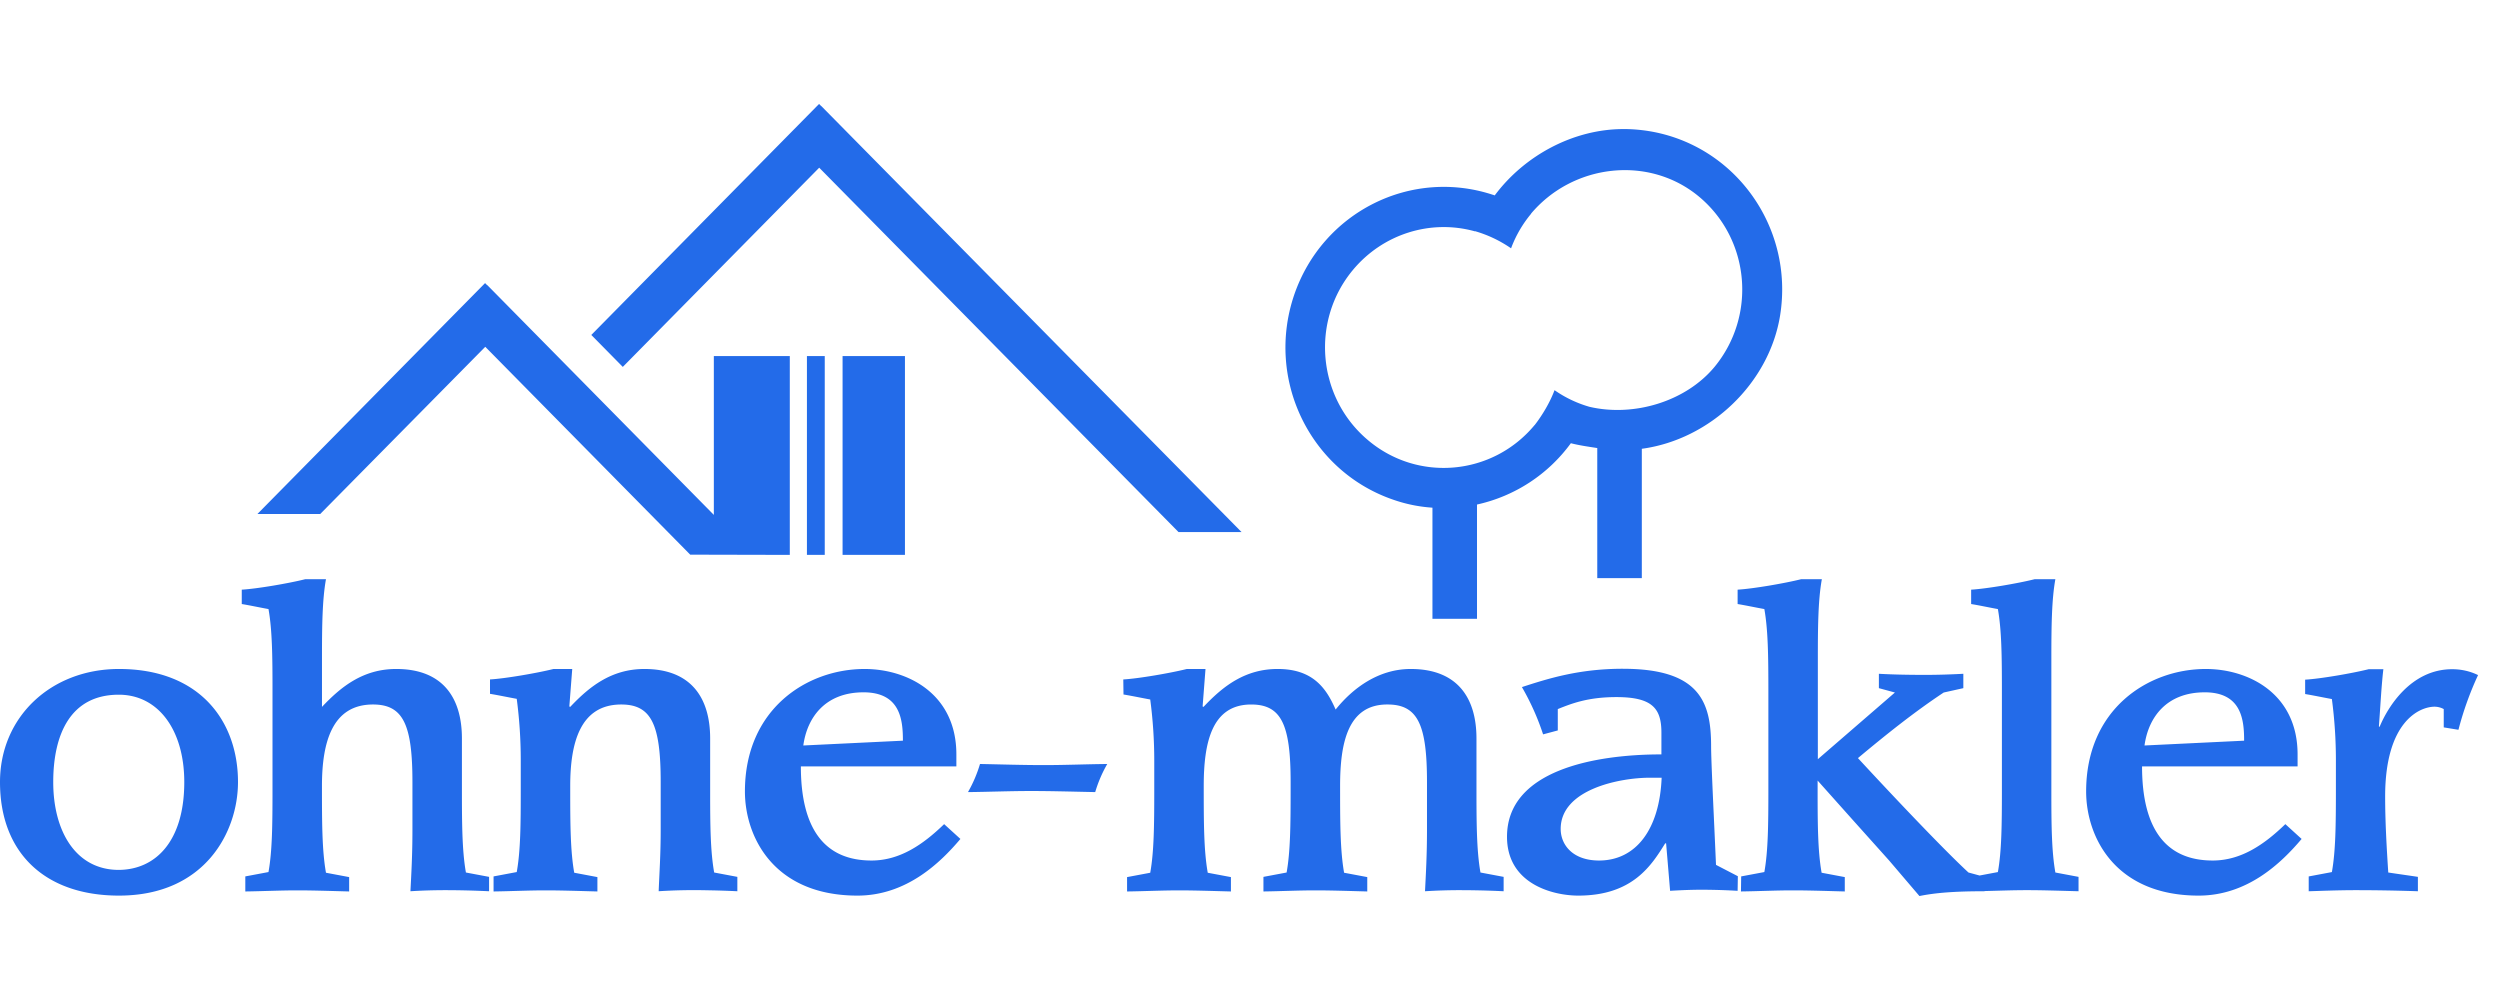 <svg xmlns="http://www.w3.org/2000/svg" width="160" viewBox="0 0 202 64" fill="none"><path fill="#236BE9" d="M147.206 38.4c-.312 1.722-.324 3.96-.324 6.653v7.89l6.228-5.388-1.296-.352v-1.161c1.261.07 2.557.088 3.8.088 1.008 0 2.034-.036 3.024-.088v1.161l-1.584.352c-2.395 1.584-4.699 3.434-6.932 5.3 2.16 2.342 6.736 7.219 8.931 9.244l.896.243 1.48-.278c.304-1.685.323-3.862.325-6.48v-8.3c-.002-2.598-.021-4.774-.325-6.471-.683-.123-1.423-.283-2.16-.407v-1.161c1.224-.07 3.798-.51 5.131-.845h1.674c-.304 1.683-.322 3.862-.324 6.478v10.75c0 2.596.021 4.772.324 6.471l1.872.352v1.162c-1.386-.035-2.808-.088-4.194-.088-1.123 0-2.272.046-3.403.073v.015c-2.413 0-3.962.123-5.258.387l-2.448-2.87-2.934-3.274-2.845-3.187v.8c0 2.675.013 4.912.323 6.648l1.872.352v1.161c-1.385-.035-2.808-.088-4.193-.088-1.388 0-2.81.07-4.196.088l.018-1.216 1.872-.352c.304-1.683.323-3.86.325-6.476v-8.304c-.002-2.596-.021-4.772-.325-6.47-.683-.122-1.422-.282-2.16-.406v-1.161c1.224-.07 3.798-.51 5.131-.845h1.675ZM9.614 45.654c6.572 0 9.616 4.261 9.616 9.136 0 3.999-2.648 9.175-9.616 9.175C3.637 63.965 0 60.514 0 54.792c0-5.264 4.123-9.138 9.614-9.138Zm60.244 0c3.456 0 7.417 1.99 7.417 6.901v.97H64.71c0 4.982 1.872 7.605 5.707 7.605 2.288 0 4.16-1.285 5.869-2.94l1.315 1.197c-1.62 1.92-4.357 4.578-8.318 4.578-6.77 0-9.093-4.754-9.093-8.416 0-6.656 5.006-9.895 9.669-9.895Zm108.369 0c3.456 0 7.418 1.99 7.418 6.901v.97h-12.567c0 4.982 1.872 7.605 5.708 7.605 2.288 0 4.16-1.285 5.87-2.94l1.314 1.197c-1.621 1.92-4.357 4.578-8.319 4.578-6.768 0-9.091-4.754-9.091-8.416 0-6.656 5.005-9.895 9.667-9.895Zm-47.099-.017c6.229 0 7.13 2.71 7.13 6.267 0 .8.105 3.187.22 5.682l.01.232.016.345.011.23c.048 1.079.098 2.148.138 3.089l1.765.916-.018 1.18a53.341 53.341 0 0 0-2.845-.088c-.864 0-1.747.035-2.611.088l-.323-3.839h-.072c-1.099 1.76-2.611 4.226-7.023 4.226-2.07 0-5.76-.95-5.76-4.754 0-5.352 7.021-6.656 12.476-6.656v-1.76c0-1.955-.736-2.87-3.637-2.87-2.322 0-3.637.528-4.736.968v1.726l-1.187.317a20.165 20.165 0 0 0-1.711-3.82c2.071-.67 4.573-1.48 8.157-1.48Zm-33.723.016-.234 3.029.072.035.058-.061.118-.123c1.475-1.528 3.223-2.88 5.819-2.88 2.756 0 3.856 1.456 4.608 3.115l.048.107.026.055c1.386-1.727 3.456-3.276 6.067-3.276 3.781 0 5.312 2.341 5.312 5.616v3.821c0 2.835 0 5.194.323 7.008l1.872.352v1.162a71.04 71.04 0 0 0-2.513-.08l-.176-.003-.768-.005a45.22 45.22 0 0 0-2.896.088c.07-1.392.16-2.941.16-4.947v-3.874c0-4.63-.736-6.269-3.186-6.269-3.205-.016-3.835 3.082-3.835 6.586 0 2.835 0 5.193.323 7.008l1.872.352v1.161c-1.385-.035-2.808-.088-4.193-.088-1.388 0-2.81.07-4.196.088v-1.179l1.872-.352c.301-1.669.324-3.822.325-6.645v-.662c0-4.63-.739-6.269-3.187-6.269-3.187 0-3.835 3.082-3.835 6.586 0 2.835 0 5.193.325 7.008l1.872.352v1.161c-1.386-.035-2.81-.088-4.196-.088-1.387 0-2.808.07-4.195.088V62.47l1.872-.352c.304-1.685.323-3.863.325-6.48v-2.571a37.87 37.87 0 0 0-.325-4.948c-.683-.123-1.422-.281-2.16-.404l-.017-1.215c1.224-.07 3.798-.512 5.13-.845h1.513v-.001Zm-51.168 0-.235 3.029.072.035c1.512-1.6 3.296-3.063 5.995-3.063 3.78 0 5.312 2.341 5.312 5.616v4.359c0 2.595.02 4.771.325 6.47l1.872.352v1.162a70.24 70.24 0 0 0-2.253-.075l-.176-.004-.175-.003a45.32 45.32 0 0 0-3.753.08c.054-1.389.163-2.939.163-4.945v-3.874c0-4.63-.74-6.269-3.187-6.269-3.312 0-4.123 3.082-4.123 6.586v.537c.001 2.597.02 4.772.324 6.47l1.872.353v1.161c-1.385-.035-2.808-.088-4.195-.088-1.385 0-2.808.07-4.195.088v-1.216l1.872-.352c.312-1.72.325-3.958.325-6.652v-2.396c0-1.656-.109-3.312-.325-4.948-.683-.124-1.422-.282-2.16-.405v-1.162c1.224-.07 3.798-.512 5.131-.845h1.512l.002-.001ZM26.339 38.4c-.297 1.646-.321 3.766-.323 6.304v4.013c1.512-1.6 3.294-3.063 5.995-3.063 3.781 0 5.312 2.341 5.312 5.616v3.821c0 2.835 0 5.194.323 7.008l1.872.352v1.162a75.87 75.87 0 0 0-3.456-.088c-1.099 0-2.09.035-2.899.088.072-1.392.162-2.941.162-4.947v-3.874c0-4.63-.738-6.269-3.187-6.269-3.312 0-4.124 3.082-4.124 6.586 0 2.835 0 5.193.325 7.008l1.872.352v1.161c-1.385-.035-2.808-.088-4.195-.088-1.386 0-2.808.07-4.195.088v-1.216l1.872-.352c.304-1.683.323-3.86.325-6.464v-8.315c0-2.597-.021-4.773-.324-6.47-.684-.123-1.424-.283-2.16-.407v-1.161c1.224-.07 3.799-.51 5.13-.845h1.675Zm166.237 7.272c-.162 1.392-.235 2.957-.36 4.613l.053.053c.649-1.584 2.521-4.666 5.87-4.666.72 0 1.44.158 2.088.475a25.95 25.95 0 0 0-1.584 4.42l-1.189-.194v-1.48a1.586 1.586 0 0 0-.737-.192c-1.189 0-3.997 1.161-3.997 7.253 0 2.078.126 4.192.251 6.144.811.124 1.584.23 2.395.352v1.163a150.74 150.74 0 0 0-4.896-.088c-1.712 0-3.187.07-3.926.088v-1.197l1.872-.352c.304-1.685.323-3.862.325-6.464v-2.57c0-1.654-.107-3.308-.325-4.947-.683-.123-1.422-.281-2.16-.405v-1.161c1.224-.07 3.798-.512 5.131-.845h1.189Zm-182.98 2.06c-3.924 0-5.294 3.24-5.294 7.06 0 3.997 1.837 7.096 5.295 7.096 2.971-.018 5.293-2.307 5.293-7.096 0-4.192-2.088-7.06-5.293-7.06Zm124.665 6.708h-.973c-2.358 0-7.184.915-7.184 4.138 0 1.284.973 2.552 3.098 2.552 3.006 0 4.896-2.552 5.059-6.69Zm-44.795-1.109a10.554 10.554 0 0 0-.973 2.27c-1.8-.035-3.475-.087-5.184-.087-1.712 0-3.386.07-5.096.088.413-.722.736-1.479.971-2.272 1.8.036 3.475.09 5.186.09 1.71 0 3.385-.073 5.096-.089ZM69.768 47.54c-3.098 0-4.555 2.042-4.86 4.295l8.047-.388c0-1.672-.198-3.908-3.187-3.908v.001Zm108.37 0c-3.096 0-4.556 2.042-4.861 4.295l8.048-.388c0-1.672-.199-3.908-3.187-3.908v.001ZM39.194 14.474l.17.172.01-.008 18.304 18.565V20.371h6.138v16.064l-8.046-.019-16.56-16.795L25.875 33.13H20.8l18.394-18.656ZM73.12 20.37v16.064h-5.04V20.371h5.04Zm-6.48 0v16.064H65.2V20.371h1.44ZM66.182 0l.167.17.006-.007 33.962 34.427h-5.093L66.192 5.15l-15.87 16.096-2.544-2.582L66.18 0h.001Zm64.986 2.027c.685 0 1.368.056 2.053.165 6.982 1.131 11.734 7.776 10.617 14.86-.864 5.487-5.632 10.058-11.179 10.81v10.452h-3.6V27.802c-.673-.103-1.481-.218-2.133-.39a12.786 12.786 0 0 1-7.584 4.954V41.6h-3.6v-8.98a11.915 11.915 0 0 1-3.204-.657c-6.696-2.32-10.26-9.677-7.991-16.467 2.285-6.79 9.538-10.405 16.234-8.104l-.163-.054.003-.004c.046.016.093.032.141.052l.012.003c2.42-3.248 6.384-5.36 10.394-5.36v-.002Zm6.174 5.514c-4.067-3.45-10.304-2.72-13.705 1.406l.069-.083.009.006a9.607 9.607 0 0 0-1.573 2.666l-.048.128a10.001 10.001 0 0 0-2.91-1.384l-.005.014c-3.6-1.004-7.451.22-9.864 3.12-3.419 4.11-2.88 10.261 1.171 13.71 4.048 3.468 10.116 2.92 13.516-1.186l.004.003c.634-.818 1.248-1.864 1.6-2.815a9.506 9.506 0 0 0 2.914 1.37l-.082-.024c3.552.827 7.752-.408 10.092-3.222 3.401-4.127 2.88-10.26-1.188-13.71Z"></path></svg>
